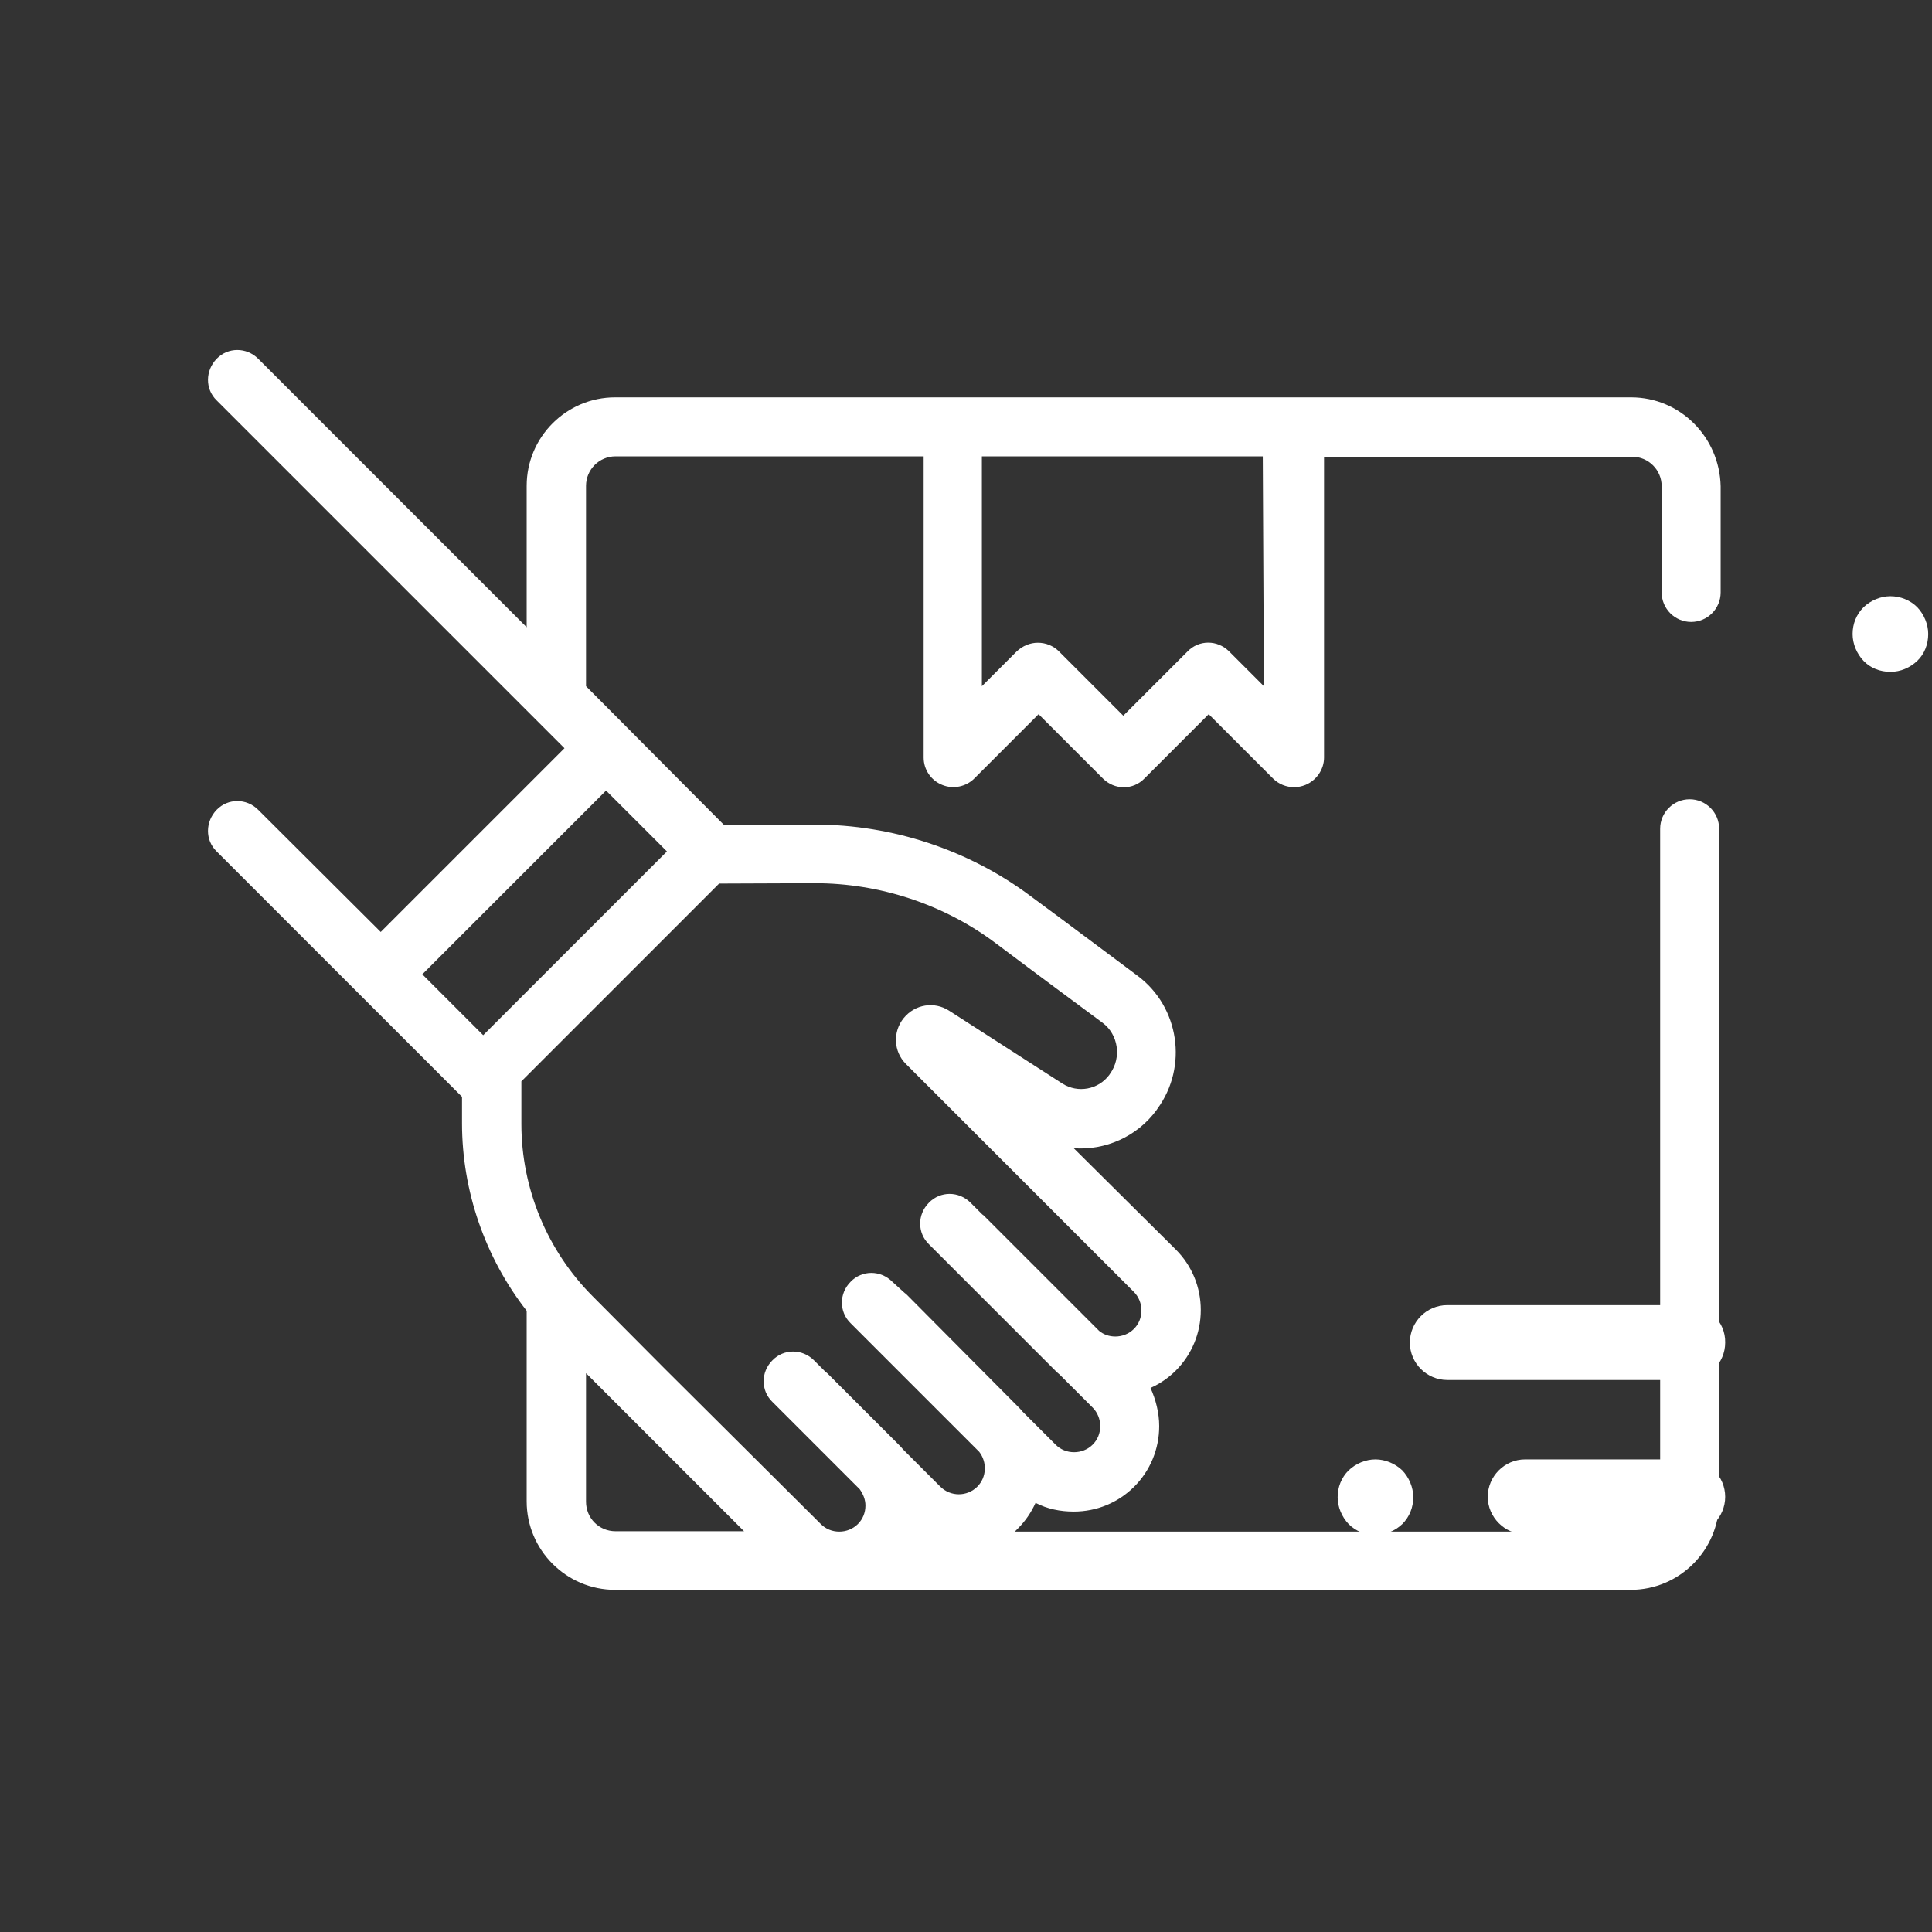 <?xml version="1.0" encoding="utf-8"?>
<!-- Generator: Adobe Illustrator 24.0.1, SVG Export Plug-In . SVG Version: 6.00 Build 0)  -->
<svg version="1.1" id="Layer_1" xmlns="http://www.w3.org/2000/svg" xmlns:xlink="http://www.w3.org/1999/xlink" x="0px" y="0px"
	 viewBox="0 0 511 511" style="enable-background:new 0 0 511 511;" xml:space="preserve">
<rect x="0" y="0" width="511" height="511" fill="#333333" stroke="none"/>
<style type="text/css">
	.st0{fill:#FFFFFF;}
</style>
<path class="st0" d="M431.4,105.1H162.7c-12.9,0-23.4,10.5-23.4,23.4v37.4l-71-71c-3.1-3.1-8-3.1-11,0s-3.1,8,0,11l92,92l-48.6,48.6
	l-32.4-32.3c-3.1-3.1-8-3.1-11,0s-3.1,8,0,11l64.9,64.9v7c0,17.9,6.1,35.5,17.1,49.6v50.4c0,12.9,10.5,23.4,23.4,23.4h268.6
	c12.9,0,23.4-10.5,23.4-23.4V219.2c0-4.3-3.5-7.8-7.8-7.8s-7.8,3.5-7.8,7.8v178.1c0,4.3-3.5,7.8-7.8,7.8H268.4
	c0.3-0.3,0.6-0.6,0.9-0.9c2-2,3.5-4.3,4.6-6.7c3.1,1.6,6.5,2.3,10.1,2.3c6,0,11.7-2.3,16-6.6c4.2-4.2,6.6-9.9,6.6-16
	c0-3.5-0.9-7-2.3-10.1c2.5-1.1,4.8-2.7,6.7-4.6c4.2-4.2,6.6-9.9,6.6-16c0-6-2.3-11.7-6.6-16L284,303.7c8.3,0.6,16.7-3,21.9-10.1
	l0.2-0.3c8.2-11.2,5.8-27-5.2-35.2c-7-5.2-16.4-12.3-28.2-21c-16.4-12.3-36.7-19-57.2-19h-0.1h-24L155,181.5v-53
	c0-4.3,3.5-7.8,7.8-7.8h81.5v79.7c0,3.1,1.9,6,4.9,7.2c2.9,1.2,6.3,0.5,8.5-1.7l17-17l17,17c3.1,3.1,8,3.1,11,0l17-17l17,17
	c1.5,1.5,3.5,2.3,5.6,2.3c1,0,2-0.2,3-0.6c2.9-1.2,4.9-4.1,4.9-7.2v-79.6h81.5c4.3,0,7.8,3.5,7.8,7.8v28.1c0,4.3,3.5,7.8,7.8,7.8
	s7.8-3.5,7.8-7.8v-28.1C454.8,115.6,444.4,105.1,431.4,105.1z M155,397.2v-34l25.5,25.5l0,0l16.3,16.3h-34
	C158.4,405,155,401.5,155,397.2z M215.5,233.6L215.5,233.6c17.2,0,34.2,5.6,47.9,15.9c11.7,8.8,21.2,15.8,28.2,21
	c4.2,3.1,5.1,9.2,2,13.5l-0.2,0.3c-2.9,3.9-8.3,4.9-12.4,2.3l-30-19.3c-3.9-2.5-9-1.7-12,2c-2.9,3.6-2.7,8.8,0.6,12.1l60.3,60.3
	c1.3,1.3,2,3.1,2,4.9c0,1.9-0.7,3.6-2,4.9s-3.1,2-4.9,2c-1.6,0-3.1-0.5-4.3-1.5l-30.3-30.3c-0.2-0.2-0.4-0.4-0.6-0.5l-3.1-3.1
	c-3.1-3.1-8-3.1-11,0c-3.1,3.1-3.1,8,0,11l33.4,33.4c0.3,0.3,0.7,0.7,1.1,1l8.8,8.8c1.3,1.3,2,3.1,2,4.9c0,1.9-0.7,3.6-2,4.9
	c-1.3,1.3-3.1,2-4.9,2c-1.9,0-3.6-0.7-4.9-2l-8.8-8.8c-0.3-0.4-0.6-0.7-1-1.1l-29.5-29.7c-0.2-0.2-0.4-0.4-0.6-0.5L236,339
	c-3.1-3.1-8-3.1-11,0c-3.1,3.1-3.1,8,0,11l34,34c2.1,2.7,2,6.7-0.5,9.2c-2.7,2.7-7.1,2.7-9.8,0l-9.9-9.9c-0.3-0.4-0.6-0.7-1-1.1
	l-18.8-18.8c-0.2-0.2-0.4-0.4-0.6-0.5l-3.1-3.1c-3.1-3.1-8-3.1-11,0c-3.1,3.1-3.1,8,0,11l23.1,23.1c0.9,1.3,1.5,2.7,1.5,4.3
	c0,1.9-0.7,3.6-2,4.9s-3.1,2-4.9,2c-1.9,0-3.6-0.7-4.9-2L176,362.2l0,0l-19.2-19.3c-12.1-12.1-18.9-28.6-18.9-45.6v-11.3l52.3-52.3
	L215.5,233.6z M127.8,273.8l-16.1-16.1l48.6-48.6l16.1,16.1L127.8,273.8z M334.3,181.5l-9.2-9.2c-3.1-3.1-8-3.1-11,0l-17,17l-17-17
	c-1.5-1.5-3.5-2.3-5.6-2.3c-2,0-4,0.8-5.6,2.3l-9.2,9.2v-60.8h74.3L334.3,181.5L334.3,181.5z"/>
<path class="st0" d="M446.4,345.2h-63.6c-5.5,0-9.9,4.5-9.9,9.9c0,5.5,4.5,9.9,9.9,9.9h63.6c5.5,0,9.9-4.5,9.9-9.9
	C456.4,349.6,451.9,345.2,446.4,345.2z"/>
<path class="st0" d="M446.4,386h-43c-5.5,0-9.9,4.5-9.9,9.9s4.5,9.9,9.9,9.9h43c5.5,0,9.9-4.5,9.9-9.9S451.9,386,446.4,386z"/>
<path class="st0" d="M363.8,386c-2.6,0-5.2,1.1-7.1,2.9c-1.9,1.9-2.9,4.4-2.9,7.1c0,2.6,1.1,5.2,2.9,7.1c1.9,1.9,4.4,2.9,7.1,2.9
	c2.6,0,5.2-1.1,7.1-2.9c1.9-1.9,2.9-4.4,2.9-7.1c0-2.6-1.1-5.2-2.9-7.1C369,387.1,366.4,386,363.8,386z"/>
<path class="st0" d="M500,157.7c-2.6,0-5.2,1.1-7.1,2.9c-1.9,1.9-2.9,4.4-2.9,7.1c0,2.6,1.1,5.2,2.9,7.1s4.4,2.9,7.1,2.9
	s5.2-1.1,7.1-2.9s2.9-4.4,2.9-7.1c0-2.6-1.1-5.2-2.9-7.1C505.2,158.7,502.6,157.7,500,157.7z"/>
</svg>
